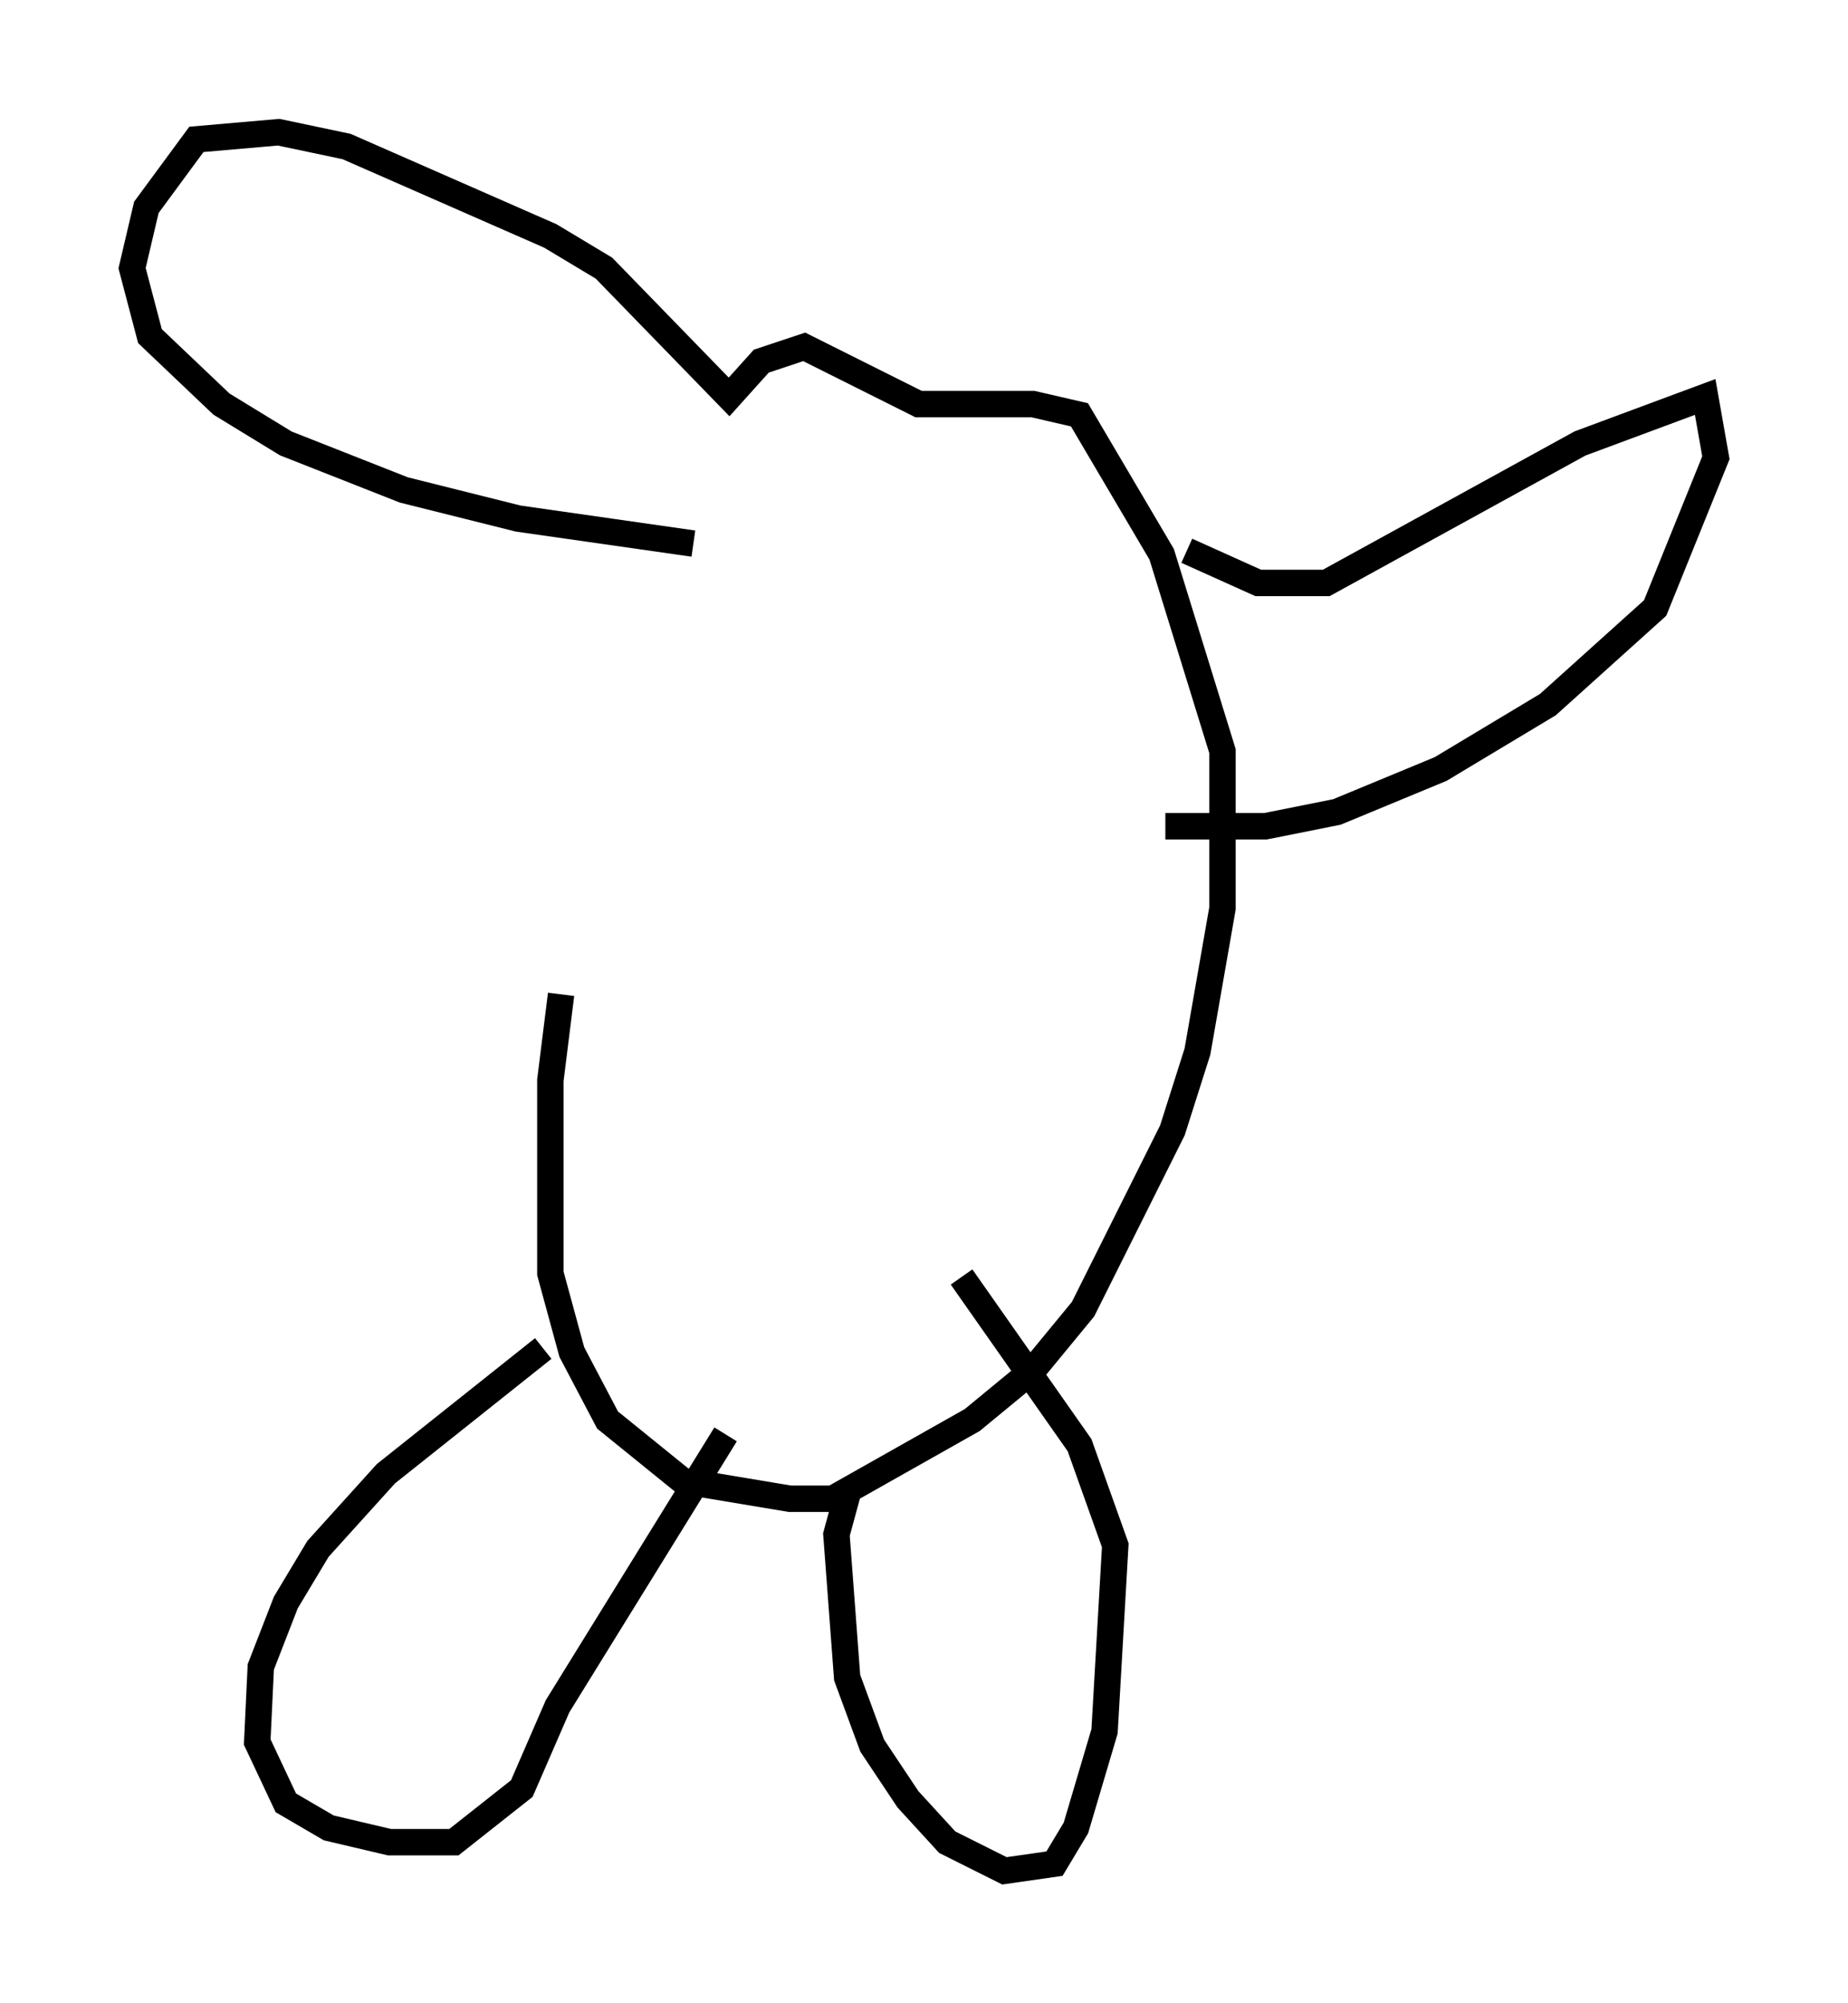 <?xml version="1.0" encoding="utf-8" ?>
<svg baseProfile="full" height="75.764" version="1.1" width="69.945" xmlns="http://www.w3.org/2000/svg" xmlns:ev="http://www.w3.org/2001/xml-events" xmlns:xlink="http://www.w3.org/1999/xlink"><defs /><rect fill="white" height="75.764" width="69.945" x="0" y="0" /><path d="M27.868, 14.878 m-6.631, 22.733 l-0.406, 3.248 0.0, 7.307 l0.812, 2.977 1.353, 2.571 l2.842, 2.3 4.059, 0.677 l1.624, 0.0 5.277, -2.977 l2.3, -1.894 1.894, -2.3 l3.383, -6.766 0.947, -2.977 l0.947, -5.413 0.0, -5.954 l-2.3, -7.442 -3.112, -5.277 l-1.759, -0.406 -4.33, 0.0 l-4.33, -2.165 -1.624, 0.541 l-1.218, 1.353 -4.736, -4.871 l-2.03, -1.218 -7.713, -3.383 l-2.571, -0.541 -3.112, 0.271 l-1.894, 2.571 -0.541, 2.3 l0.677, 2.571 2.706, 2.571 l2.436, 1.488 4.465, 1.759 l4.33, 1.083 6.631, 0.947 m-5.683, 30.446 l-5.954, 4.736 -2.571, 2.842 l-1.218, 2.03 -0.947, 2.436 l-0.135, 2.842 1.083, 2.3 l1.624, 0.947 2.3, 0.541 l2.436, 0.0 2.571, -2.03 l1.353, -3.112 6.36, -10.284 m4.601, 2.3 l-0.406, 1.488 0.406, 5.413 l0.947, 2.571 1.353, 2.03 l1.488, 1.624 2.165, 1.083 l1.894, -0.271 0.812, -1.353 l1.083, -3.654 0.406, -7.036 l-1.353, -3.789 -4.465, -6.36 m8.525, -27.469 l2.706, 1.218 2.571, 0.0 l9.607, -5.277 4.736, -1.759 l0.406, 2.3 -2.3, 5.683 l-4.059, 3.654 -4.059, 2.436 l-3.924, 1.624 -2.706, 0.541 l-3.789, 0.0 " fill="none" stroke="black" stroke-width="1" /></svg>